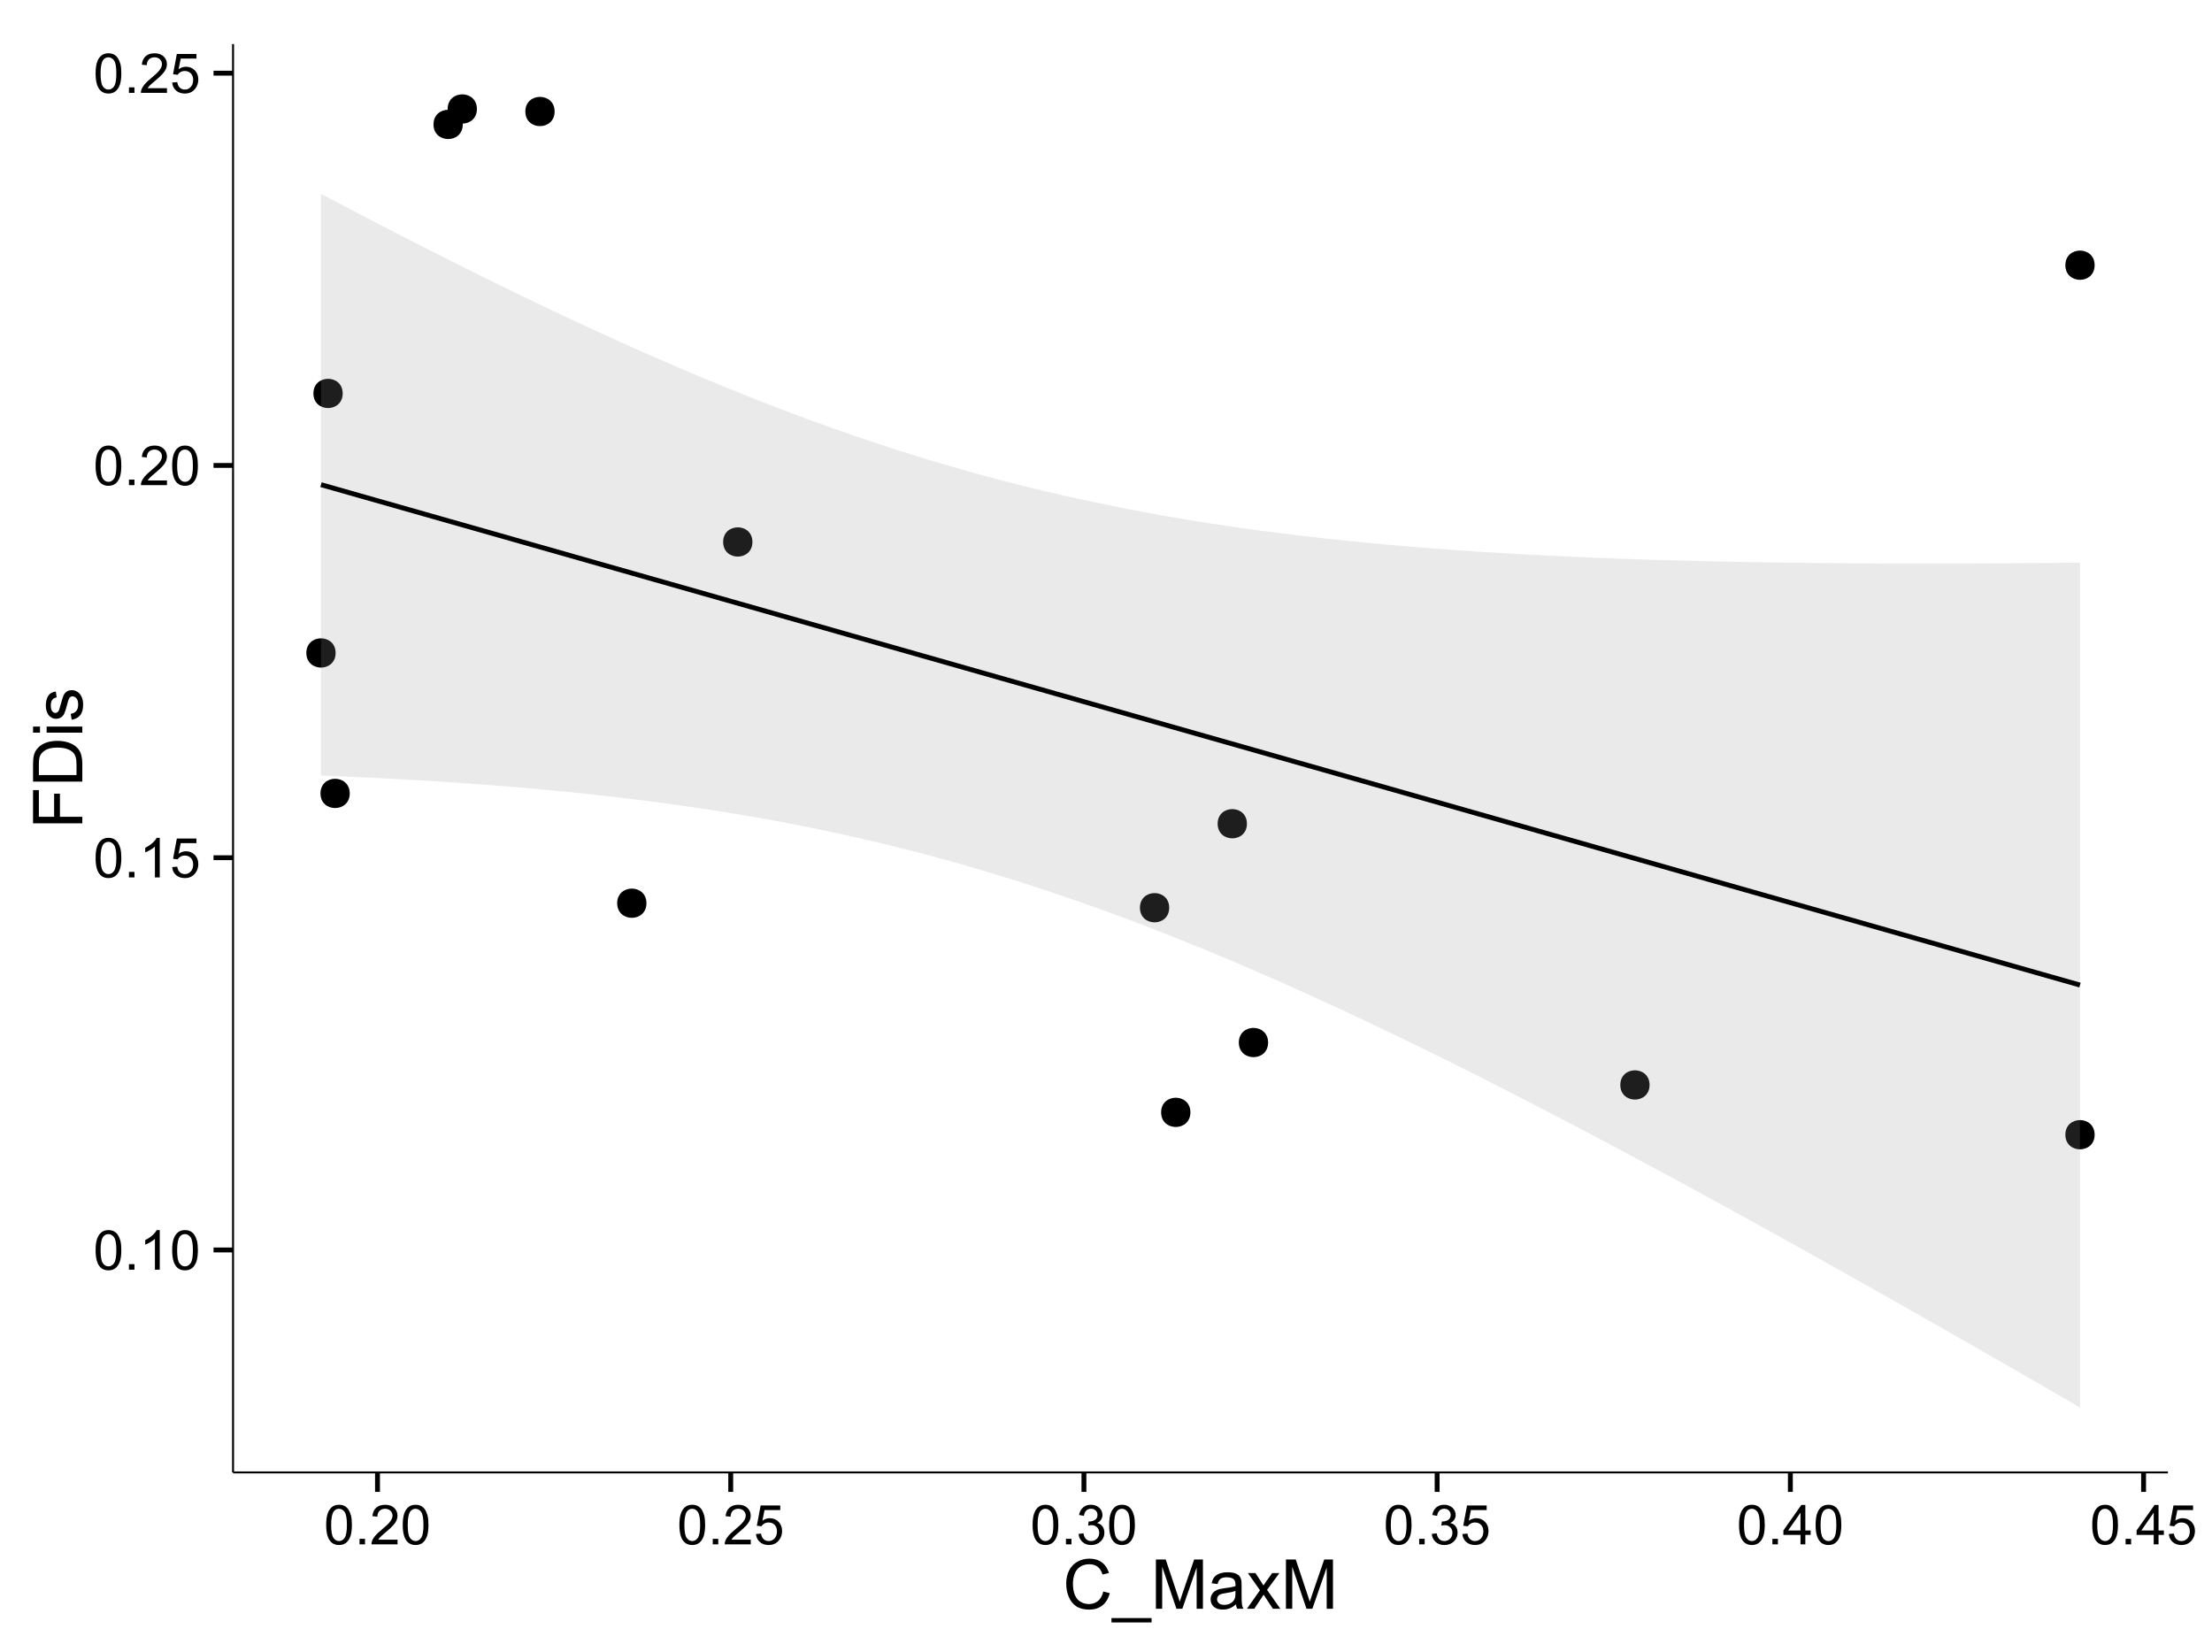 <?xml version="1.0" encoding="UTF-8"?>
<svg xmlns="http://www.w3.org/2000/svg" xmlns:xlink="http://www.w3.org/1999/xlink" width="482pt" height="360pt" viewBox="0 0 482 360" version="1.1">
<defs>
<g>
<symbol overflow="visible" id="glyph0-0">
<path style="stroke:none;" d="M 0.5 -4.234 C 0.496 -5.246 0.602 -6.062 0.812 -6.688 C 1.02 -7.305 1.328 -7.785 1.742 -8.121 C 2.148 -8.457 2.668 -8.625 3.297 -8.625 C 3.758 -8.625 4.164 -8.531 4.512 -8.348 C 4.855 -8.16 5.141 -7.891 5.371 -7.543 C 5.594 -7.191 5.773 -6.766 5.906 -6.266 C 6.035 -5.762 6.098 -5.086 6.102 -4.234 C 6.098 -3.227 5.996 -2.414 5.789 -1.797 C 5.578 -1.176 5.266 -0.695 4.859 -0.359 C 4.445 -0.02 3.926 0.145 3.297 0.148 C 2.465 0.145 1.816 -0.148 1.348 -0.742 C 0.781 -1.457 0.496 -2.621 0.5 -4.234 Z M 1.582 -4.234 C 1.582 -2.824 1.746 -1.887 2.074 -1.418 C 2.402 -0.949 2.809 -0.715 3.297 -0.719 C 3.777 -0.715 4.184 -0.949 4.52 -1.422 C 4.848 -1.887 5.016 -2.824 5.016 -4.234 C 5.016 -5.648 4.848 -6.59 4.52 -7.055 C 4.184 -7.516 3.773 -7.746 3.289 -7.75 C 2.801 -7.746 2.414 -7.543 2.125 -7.137 C 1.762 -6.613 1.582 -5.645 1.582 -4.234 Z M 1.582 -4.234 "/>
</symbol>
<symbol overflow="visible" id="glyph0-1">
<path style="stroke:none;" d="M 1.09 0 L 1.09 -1.203 L 2.289 -1.203 L 2.289 0 Z M 1.09 0 "/>
</symbol>
<symbol overflow="visible" id="glyph0-2">
<path style="stroke:none;" d="M 4.469 0 L 3.414 0 L 3.414 -6.719 C 3.16 -6.477 2.828 -6.234 2.414 -5.996 C 2 -5.75 1.629 -5.57 1.305 -5.449 L 1.305 -6.469 C 1.895 -6.742 2.41 -7.078 2.852 -7.477 C 3.293 -7.871 3.605 -8.254 3.789 -8.625 L 4.469 -8.625 Z M 4.469 0 "/>
</symbol>
<symbol overflow="visible" id="glyph0-3">
<path style="stroke:none;" d="M 0.5 -2.25 L 1.605 -2.344 C 1.684 -1.805 1.871 -1.398 2.176 -1.125 C 2.473 -0.852 2.836 -0.715 3.258 -0.719 C 3.766 -0.715 4.195 -0.906 4.547 -1.293 C 4.898 -1.672 5.074 -2.18 5.074 -2.82 C 5.074 -3.414 4.902 -3.891 4.566 -4.242 C 4.227 -4.59 3.785 -4.762 3.242 -4.766 C 2.898 -4.762 2.594 -4.684 2.32 -4.531 C 2.047 -4.375 1.832 -4.176 1.676 -3.93 L 0.688 -4.062 L 1.516 -8.473 L 5.789 -8.473 L 5.789 -7.465 L 2.359 -7.465 L 1.898 -5.156 C 2.414 -5.516 2.953 -5.695 3.523 -5.695 C 4.27 -5.695 4.902 -5.434 5.422 -4.914 C 5.934 -4.395 6.191 -3.727 6.195 -2.914 C 6.191 -2.133 5.965 -1.461 5.516 -0.898 C 4.961 -0.199 4.211 0.145 3.258 0.148 C 2.477 0.145 1.836 -0.07 1.344 -0.508 C 0.844 -0.941 0.562 -1.523 0.5 -2.25 Z M 0.5 -2.25 "/>
</symbol>
<symbol overflow="visible" id="glyph0-4">
<path style="stroke:none;" d="M 6.039 -1.016 L 6.039 0 L 0.363 0 C 0.355 -0.254 0.395 -0.496 0.484 -0.734 C 0.629 -1.117 0.859 -1.5 1.18 -1.875 C 1.492 -2.25 1.953 -2.684 2.562 -3.176 C 3.492 -3.941 4.125 -4.547 4.453 -4.992 C 4.781 -5.438 4.945 -5.859 4.945 -6.266 C 4.945 -6.68 4.793 -7.031 4.496 -7.32 C 4.191 -7.602 3.805 -7.746 3.328 -7.75 C 2.82 -7.746 2.414 -7.594 2.109 -7.293 C 1.805 -6.984 1.648 -6.562 1.648 -6.031 L 0.562 -6.141 C 0.633 -6.945 0.91 -7.559 1.398 -7.988 C 1.879 -8.41 2.531 -8.625 3.352 -8.625 C 4.172 -8.625 4.824 -8.395 5.309 -7.938 C 5.789 -7.48 6.027 -6.914 6.031 -6.242 C 6.027 -5.895 5.957 -5.559 5.82 -5.227 C 5.676 -4.891 5.441 -4.539 5.117 -4.176 C 4.789 -3.805 4.25 -3.301 3.492 -2.664 C 2.859 -2.129 2.453 -1.77 2.273 -1.582 C 2.094 -1.395 1.945 -1.203 1.828 -1.016 Z M 6.039 -1.016 "/>
</symbol>
<symbol overflow="visible" id="glyph0-5">
<path style="stroke:none;" d="M 0.504 -2.266 L 1.559 -2.406 C 1.68 -1.809 1.883 -1.379 2.176 -1.113 C 2.465 -0.848 2.82 -0.715 3.242 -0.719 C 3.734 -0.715 4.152 -0.887 4.496 -1.234 C 4.832 -1.574 5.004 -2 5.008 -2.516 C 5.004 -2.996 4.848 -3.395 4.535 -3.711 C 4.219 -4.023 3.816 -4.184 3.328 -4.184 C 3.129 -4.184 2.879 -4.145 2.586 -4.066 L 2.703 -4.992 C 2.766 -4.984 2.824 -4.98 2.871 -4.98 C 3.32 -4.98 3.723 -5.098 4.086 -5.332 C 4.441 -5.566 4.621 -5.926 4.625 -6.414 C 4.621 -6.801 4.492 -7.121 4.23 -7.375 C 3.965 -7.629 3.625 -7.758 3.219 -7.758 C 2.805 -7.758 2.465 -7.629 2.191 -7.371 C 1.918 -7.113 1.742 -6.727 1.664 -6.211 L 0.609 -6.398 C 0.738 -7.105 1.031 -7.652 1.488 -8.043 C 1.941 -8.43 2.508 -8.625 3.195 -8.625 C 3.66 -8.625 4.094 -8.523 4.488 -8.324 C 4.879 -8.121 5.18 -7.848 5.391 -7.5 C 5.602 -7.148 5.707 -6.777 5.707 -6.391 C 5.707 -6.02 5.605 -5.684 5.406 -5.379 C 5.207 -5.074 4.914 -4.832 4.523 -4.652 C 5.031 -4.535 5.426 -4.289 5.707 -3.922 C 5.988 -3.547 6.129 -3.086 6.129 -2.539 C 6.129 -1.785 5.855 -1.148 5.309 -0.629 C 4.762 -0.105 4.07 0.152 3.234 0.152 C 2.477 0.152 1.848 -0.07 1.355 -0.52 C 0.855 -0.969 0.574 -1.551 0.504 -2.266 Z M 0.504 -2.266 "/>
</symbol>
<symbol overflow="visible" id="glyph0-6">
<path style="stroke:none;" d="M 3.879 0 L 3.879 -2.055 L 0.152 -2.055 L 0.152 -3.023 L 4.07 -8.59 L 4.934 -8.59 L 4.934 -3.023 L 6.094 -3.023 L 6.094 -2.055 L 4.934 -2.055 L 4.934 0 Z M 3.879 -3.023 L 3.879 -6.898 L 1.188 -3.023 Z M 3.879 -3.023 "/>
</symbol>
<symbol overflow="visible" id="glyph1-0">
<path style="stroke:none;" d="M 8.82 -3.766 L 10.238 -3.406 C 9.938 -2.234 9.402 -1.344 8.629 -0.734 C 7.852 -0.121 6.906 0.18 5.793 0.184 C 4.633 0.18 3.691 -0.051 2.969 -0.523 C 2.242 -0.992 1.691 -1.676 1.312 -2.57 C 0.934 -3.461 0.742 -4.422 0.746 -5.449 C 0.742 -6.566 0.957 -7.539 1.387 -8.375 C 1.812 -9.203 2.422 -9.836 3.211 -10.273 C 4 -10.703 4.867 -10.922 5.816 -10.922 C 6.887 -10.922 7.789 -10.648 8.523 -10.102 C 9.254 -9.555 9.766 -8.785 10.055 -7.793 L 8.656 -7.465 C 8.406 -8.246 8.047 -8.812 7.574 -9.168 C 7.098 -9.523 6.5 -9.703 5.785 -9.703 C 4.957 -9.703 4.27 -9.504 3.715 -9.109 C 3.16 -8.715 2.77 -8.184 2.547 -7.52 C 2.32 -6.848 2.207 -6.16 2.211 -5.457 C 2.207 -4.539 2.34 -3.742 2.609 -3.062 C 2.875 -2.379 3.289 -1.871 3.852 -1.535 C 4.41 -1.199 5.02 -1.031 5.676 -1.031 C 6.469 -1.031 7.141 -1.258 7.695 -1.719 C 8.242 -2.176 8.617 -2.859 8.82 -3.766 Z M 8.82 -3.766 "/>
</symbol>
<symbol overflow="visible" id="glyph1-1">
<path style="stroke:none;" d="M -0.227 2.98 L -0.227 2.027 L 8.512 2.027 L 8.512 2.98 Z M -0.227 2.98 "/>
</symbol>
<symbol overflow="visible" id="glyph1-2">
<path style="stroke:none;" d="M 1.113 0 L 1.113 -10.738 L 3.25 -10.738 L 5.793 -3.133 C 6.023 -2.426 6.195 -1.898 6.305 -1.547 C 6.426 -1.938 6.617 -2.508 6.879 -3.266 L 9.449 -10.738 L 11.359 -10.738 L 11.359 0 L 9.992 0 L 9.992 -8.988 L 6.871 0 L 5.59 0 L 2.484 -9.141 L 2.484 0 Z M 1.113 0 "/>
</symbol>
<symbol overflow="visible" id="glyph1-3">
<path style="stroke:none;" d="M 6.062 -0.961 C 5.574 -0.543 5.105 -0.246 4.652 -0.078 C 4.199 0.094 3.715 0.176 3.199 0.176 C 2.344 0.176 1.688 -0.031 1.23 -0.449 C 0.77 -0.867 0.539 -1.402 0.543 -2.051 C 0.539 -2.43 0.625 -2.777 0.801 -3.094 C 0.973 -3.406 1.199 -3.656 1.484 -3.852 C 1.762 -4.039 2.078 -4.184 2.43 -4.285 C 2.688 -4.348 3.078 -4.414 3.602 -4.484 C 4.664 -4.605 5.449 -4.758 5.953 -4.938 C 5.957 -5.113 5.957 -5.227 5.961 -5.281 C 5.957 -5.812 5.836 -6.191 5.59 -6.414 C 5.25 -6.711 4.746 -6.859 4.086 -6.863 C 3.461 -6.859 3.004 -6.75 2.711 -6.535 C 2.414 -6.316 2.195 -5.934 2.059 -5.383 L 0.77 -5.559 C 0.883 -6.109 1.078 -6.555 1.348 -6.895 C 1.613 -7.234 2 -7.496 2.512 -7.68 C 3.016 -7.859 3.605 -7.949 4.277 -7.953 C 4.941 -7.949 5.48 -7.871 5.895 -7.719 C 6.309 -7.559 6.613 -7.363 6.812 -7.129 C 7.004 -6.891 7.141 -6.594 7.223 -6.234 C 7.266 -6.008 7.289 -5.602 7.289 -5.016 L 7.289 -3.258 C 7.289 -2.031 7.316 -1.254 7.371 -0.934 C 7.426 -0.605 7.535 -0.297 7.703 0 L 6.328 0 C 6.191 -0.273 6.102 -0.594 6.062 -0.961 Z M 5.953 -3.902 C 5.477 -3.707 4.758 -3.539 3.801 -3.406 C 3.258 -3.324 2.875 -3.238 2.648 -3.141 C 2.422 -3.043 2.246 -2.898 2.129 -2.711 C 2.004 -2.52 1.945 -2.312 1.949 -2.086 C 1.945 -1.734 2.078 -1.441 2.348 -1.207 C 2.609 -0.973 3 -0.855 3.516 -0.855 C 4.023 -0.855 4.473 -0.965 4.871 -1.188 C 5.262 -1.41 5.555 -1.715 5.742 -2.102 C 5.883 -2.395 5.953 -2.836 5.953 -3.422 Z M 5.953 -3.902 "/>
</symbol>
<symbol overflow="visible" id="glyph1-4">
<path style="stroke:none;" d="M 0.109 0 L 2.953 -4.043 L 0.32 -7.777 L 1.969 -7.777 L 3.164 -5.953 C 3.387 -5.605 3.566 -5.312 3.707 -5.082 C 3.918 -5.402 4.117 -5.691 4.301 -5.941 L 5.609 -7.777 L 7.184 -7.777 L 4.496 -4.117 L 7.391 0 L 5.773 0 L 4.176 -2.418 L 3.75 -3.07 L 1.707 0 Z M 0.109 0 "/>
</symbol>
<symbol overflow="visible" id="glyph2-0">
<path style="stroke:none;" d="M 0 -1.23 L -10.738 -1.23 L -10.738 -8.473 L -9.469 -8.473 L -9.469 -2.652 L -6.145 -2.652 L -6.145 -7.691 L -4.879 -7.691 L -4.879 -2.652 L 0 -2.652 Z M 0 -1.23 "/>
</symbol>
<symbol overflow="visible" id="glyph2-1">
<path style="stroke:none;" d="M 0 -1.156 L -10.738 -1.156 L -10.738 -4.855 C -10.734 -5.688 -10.684 -6.324 -10.582 -6.77 C -10.441 -7.379 -10.184 -7.906 -9.812 -8.344 C -9.332 -8.906 -8.723 -9.328 -7.98 -9.613 C -7.234 -9.891 -6.383 -10.031 -5.426 -10.035 C -4.609 -10.031 -3.887 -9.934 -3.258 -9.746 C -2.625 -9.551 -2.102 -9.309 -1.695 -9.016 C -1.281 -8.715 -0.957 -8.391 -0.723 -8.039 C -0.48 -7.684 -0.301 -7.254 -0.184 -6.758 C -0.059 -6.254 0 -5.68 0 -5.031 Z M -1.266 -2.578 L -1.266 -4.871 C -1.266 -5.574 -1.332 -6.129 -1.465 -6.535 C -1.598 -6.934 -1.781 -7.258 -2.02 -7.5 C -2.355 -7.836 -2.809 -8.098 -3.379 -8.285 C -3.945 -8.473 -4.637 -8.566 -5.449 -8.57 C -6.57 -8.566 -7.43 -8.383 -8.035 -8.016 C -8.637 -7.648 -9.043 -7.199 -9.25 -6.672 C -9.395 -6.289 -9.469 -5.676 -9.469 -4.836 L -9.469 -2.578 Z M -1.266 -2.578 "/>
</symbol>
<symbol overflow="visible" id="glyph2-2">
<path style="stroke:none;" d="M -9.223 -0.996 L -10.738 -0.996 L -10.738 -2.316 L -9.223 -2.316 Z M 0 -0.996 L -7.777 -0.996 L -7.777 -2.316 L 0 -2.312 Z M 0 -0.996 "/>
</symbol>
<symbol overflow="visible" id="glyph2-3">
<path style="stroke:none;" d="M -2.32 -0.461 L -2.527 -1.766 C -2 -1.836 -1.602 -2.039 -1.324 -2.375 C -1.043 -2.707 -0.902 -3.176 -0.906 -3.781 C -0.902 -4.383 -1.027 -4.832 -1.277 -5.125 C -1.523 -5.418 -1.812 -5.566 -2.145 -5.566 C -2.441 -5.566 -2.676 -5.438 -2.848 -5.18 C -2.965 -4.996 -3.113 -4.547 -3.297 -3.832 C -3.539 -2.863 -3.75 -2.191 -3.93 -1.82 C -4.105 -1.445 -4.352 -1.16 -4.668 -0.969 C -4.98 -0.773 -5.328 -0.68 -5.711 -0.68 C -6.059 -0.68 -6.379 -0.758 -6.676 -0.918 C -6.965 -1.074 -7.211 -1.289 -7.414 -1.566 C -7.562 -1.77 -7.691 -2.051 -7.797 -2.406 C -7.898 -2.758 -7.949 -3.137 -7.953 -3.547 C -7.949 -4.152 -7.863 -4.688 -7.688 -5.152 C -7.512 -5.609 -7.273 -5.949 -6.977 -6.172 C -6.676 -6.391 -6.273 -6.543 -5.773 -6.629 L -5.594 -5.34 C -5.992 -5.277 -6.305 -5.109 -6.531 -4.828 C -6.754 -4.547 -6.867 -4.148 -6.871 -3.641 C -6.867 -3.031 -6.766 -2.602 -6.57 -2.344 C -6.367 -2.086 -6.133 -1.957 -5.867 -1.957 C -5.691 -1.957 -5.539 -2.008 -5.406 -2.117 C -5.262 -2.219 -5.145 -2.387 -5.055 -2.621 C -5.004 -2.75 -4.891 -3.141 -4.719 -3.785 C -4.465 -4.719 -4.262 -5.367 -4.105 -5.738 C -3.945 -6.105 -3.715 -6.395 -3.41 -6.605 C -3.105 -6.812 -2.73 -6.918 -2.285 -6.922 C -1.844 -6.918 -1.43 -6.789 -1.043 -6.535 C -0.652 -6.277 -0.352 -5.91 -0.141 -5.426 C 0.07 -4.941 0.176 -4.395 0.176 -3.785 C 0.176 -2.773 -0.031 -2 -0.453 -1.473 C -0.871 -0.941 -1.496 -0.605 -2.32 -0.461 Z M -2.32 -0.461 "/>
</symbol>
</g>
<clipPath id="clip1">
  <path d="M 50.781 9.602 L 473.402 9.602 L 473.402 321.824 L 50.781 321.824 Z M 50.781 9.602 "/>
</clipPath>
</defs>
<g id="surface1406">
<rect x="0" y="0" width="482" height="360" style="fill:rgb(100%,100%,100%);fill-opacity:1;stroke:none;"/>
<rect x="0" y="0" width="482" height="360" style="fill:rgb(100%,100%,100%);fill-opacity:1;stroke:none;"/>
<path style="fill:none;stroke-width:1.063;stroke-linecap:round;stroke-linejoin:round;stroke:rgb(100%,100%,100%);stroke-opacity:1;stroke-miterlimit:10;" d="M 0 360 L 482 360 L 482 0 L 0 0 Z M 0 360 "/>
<g clip-path="url(#clip1)" clip-rule="nonzero">
<path style=" stroke:none;fill-rule:nonzero;fill:rgb(100%,100%,100%);fill-opacity:1;" d="M 50.781 320.82 L 472.402 320.82 L 472.402 9.598 L 50.781 9.598 Z M 50.781 320.82 "/>
<path style=" stroke:none;fill-rule:nonzero;fill:rgb(0%,0%,0%);fill-opacity:1;" d="M 455.363 247.242 C 455.363 250.078 451.109 250.078 451.109 247.242 C 451.109 244.41 455.363 244.41 455.363 247.242 "/>
<path style=" stroke:none;fill-rule:nonzero;fill:rgb(0%,0%,0%);fill-opacity:1;" d="M 162.891 118.09 C 162.891 120.926 158.637 120.926 158.637 118.09 C 158.637 115.258 162.891 115.258 162.891 118.09 "/>
<path style=" stroke:none;fill-rule:nonzero;fill:rgb(0%,0%,0%);fill-opacity:1;" d="M 75.148 172.883 C 75.148 175.719 70.898 175.719 70.898 172.883 C 70.898 170.047 75.148 170.047 75.148 172.883 "/>
<path style=" stroke:none;fill-rule:nonzero;fill:rgb(0%,0%,0%);fill-opacity:1;" d="M 119.789 24.297 C 119.789 27.129 115.535 27.129 115.535 24.297 C 115.535 21.461 119.789 21.461 119.789 24.297 "/>
<path style=" stroke:none;fill-rule:nonzero;fill:rgb(0%,0%,0%);fill-opacity:1;" d="M 102.855 23.746 C 102.855 26.582 98.605 26.582 98.605 23.746 C 98.605 20.91 102.855 20.91 102.855 23.746 "/>
<path style=" stroke:none;fill-rule:nonzero;fill:rgb(0%,0%,0%);fill-opacity:1;" d="M 72.07 142.273 C 72.07 145.109 67.816 145.109 67.816 142.273 C 67.816 139.438 72.07 139.438 72.07 142.273 "/>
<path style=" stroke:none;fill-rule:nonzero;fill:rgb(0%,0%,0%);fill-opacity:1;" d="M 258.328 242.375 C 258.328 245.207 254.074 245.207 254.074 242.375 C 254.074 239.539 258.328 239.539 258.328 242.375 "/>
<path style=" stroke:none;fill-rule:nonzero;fill:rgb(0%,0%,0%);fill-opacity:1;" d="M 270.645 179.484 C 270.645 182.316 266.391 182.316 266.391 179.484 C 266.391 176.648 270.645 176.648 270.645 179.484 "/>
<path style=" stroke:none;fill-rule:nonzero;fill:rgb(0%,0%,0%);fill-opacity:1;" d="M 139.801 196.805 C 139.801 199.641 135.547 199.641 135.547 196.805 C 135.547 193.969 139.801 193.969 139.801 196.805 "/>
<path style=" stroke:none;fill-rule:nonzero;fill:rgb(0%,0%,0%);fill-opacity:1;" d="M 275.262 227.16 C 275.262 229.992 271.008 229.992 271.008 227.16 C 271.008 224.324 275.262 224.324 275.262 227.16 "/>
<path style=" stroke:none;fill-rule:nonzero;fill:rgb(0%,0%,0%);fill-opacity:1;" d="M 99.777 27.113 C 99.777 29.945 95.527 29.945 95.527 27.113 C 95.527 24.277 99.777 24.277 99.777 27.113 "/>
<path style=" stroke:none;fill-rule:nonzero;fill:rgb(0%,0%,0%);fill-opacity:1;" d="M 73.609 85.727 C 73.609 88.559 69.355 88.559 69.355 85.727 C 69.355 82.891 73.609 82.891 73.609 85.727 "/>
<path style=" stroke:none;fill-rule:nonzero;fill:rgb(0%,0%,0%);fill-opacity:1;" d="M 455.363 57.785 C 455.363 60.621 451.109 60.621 451.109 57.785 C 451.109 54.953 455.363 54.953 455.363 57.785 "/>
<path style=" stroke:none;fill-rule:nonzero;fill:rgb(0%,0%,0%);fill-opacity:1;" d="M 253.711 197.785 C 253.711 200.617 249.457 200.617 249.457 197.785 C 249.457 194.949 253.711 194.949 253.711 197.785 "/>
<path style=" stroke:none;fill-rule:nonzero;fill:rgb(0%,0%,0%);fill-opacity:1;" d="M 358.383 236.402 C 358.383 239.238 354.133 239.238 354.133 236.402 C 354.133 233.566 358.383 233.566 358.383 236.402 "/>
<path style=" stroke:none;fill-rule:nonzero;fill:rgb(0%,0%,0%);fill-opacity:1;" d="M 456.426 247.242 C 456.426 251.496 450.047 251.496 450.047 247.242 C 450.047 242.992 456.426 242.992 456.426 247.242 "/>
<path style=" stroke:none;fill-rule:nonzero;fill:rgb(0%,0%,0%);fill-opacity:1;" d="M 163.953 118.09 C 163.953 122.344 157.574 122.344 157.574 118.09 C 157.574 113.84 163.953 113.84 163.953 118.09 "/>
<path style=" stroke:none;fill-rule:nonzero;fill:rgb(0%,0%,0%);fill-opacity:1;" d="M 76.211 172.883 C 76.211 177.133 69.832 177.133 69.832 172.883 C 69.832 168.629 76.211 168.629 76.211 172.883 "/>
<path style=" stroke:none;fill-rule:nonzero;fill:rgb(0%,0%,0%);fill-opacity:1;" d="M 120.852 24.297 C 120.852 28.547 114.473 28.547 114.473 24.297 C 114.473 20.043 120.852 20.043 120.852 24.297 "/>
<path style=" stroke:none;fill-rule:nonzero;fill:rgb(0%,0%,0%);fill-opacity:1;" d="M 103.918 23.746 C 103.918 28 97.543 28 97.543 23.746 C 97.543 19.496 103.918 19.496 103.918 23.746 "/>
<path style=" stroke:none;fill-rule:nonzero;fill:rgb(0%,0%,0%);fill-opacity:1;" d="M 73.133 142.273 C 73.133 146.527 66.754 146.527 66.754 142.273 C 66.754 138.023 73.133 138.023 73.133 142.273 "/>
<path style=" stroke:none;fill-rule:nonzero;fill:rgb(0%,0%,0%);fill-opacity:1;" d="M 259.391 242.375 C 259.391 246.625 253.012 246.625 253.012 242.375 C 253.012 238.121 259.391 238.121 259.391 242.375 "/>
<path style=" stroke:none;fill-rule:nonzero;fill:rgb(0%,0%,0%);fill-opacity:1;" d="M 271.707 179.484 C 271.707 183.734 265.328 183.734 265.328 179.484 C 265.328 175.23 271.707 175.23 271.707 179.484 "/>
<path style=" stroke:none;fill-rule:nonzero;fill:rgb(0%,0%,0%);fill-opacity:1;" d="M 140.863 196.805 C 140.863 201.055 134.484 201.055 134.484 196.805 C 134.484 192.551 140.863 192.551 140.863 196.805 "/>
<path style=" stroke:none;fill-rule:nonzero;fill:rgb(0%,0%,0%);fill-opacity:1;" d="M 276.324 227.16 C 276.324 231.41 269.945 231.41 269.945 227.16 C 269.945 222.906 276.324 222.906 276.324 227.16 "/>
<path style=" stroke:none;fill-rule:nonzero;fill:rgb(0%,0%,0%);fill-opacity:1;" d="M 100.84 27.113 C 100.84 31.363 94.461 31.363 94.461 27.113 C 94.461 22.859 100.84 22.859 100.84 27.113 "/>
<path style=" stroke:none;fill-rule:nonzero;fill:rgb(0%,0%,0%);fill-opacity:1;" d="M 74.672 85.727 C 74.672 89.977 68.293 89.977 68.293 85.727 C 68.293 81.473 74.672 81.473 74.672 85.727 "/>
<path style=" stroke:none;fill-rule:nonzero;fill:rgb(0%,0%,0%);fill-opacity:1;" d="M 456.426 57.785 C 456.426 62.039 450.047 62.039 450.047 57.785 C 450.047 53.535 456.426 53.535 456.426 57.785 "/>
<path style=" stroke:none;fill-rule:nonzero;fill:rgb(0%,0%,0%);fill-opacity:1;" d="M 254.773 197.785 C 254.773 202.035 248.395 202.035 248.395 197.785 C 248.395 193.531 254.773 193.531 254.773 197.785 "/>
<path style=" stroke:none;fill-rule:nonzero;fill:rgb(0%,0%,0%);fill-opacity:1;" d="M 359.445 236.402 C 359.445 240.652 353.07 240.652 353.07 236.402 C 353.07 232.148 359.445 232.148 359.445 236.402 "/>
<path style=" stroke:none;fill-rule:nonzero;fill:rgb(60%,60%,60%);fill-opacity:0.2;" d="M 69.945 42.23 L 74.797 44.789 L 79.648 47.328 L 84.5 49.848 L 89.352 52.34 L 94.203 54.812 L 99.055 57.258 L 103.906 59.68 L 108.758 62.07 L 113.609 64.43 L 118.461 66.762 L 123.312 69.059 L 128.164 71.316 L 133.016 73.543 L 137.867 75.73 L 142.723 77.875 L 147.574 79.977 L 152.426 82.035 L 157.277 84.043 L 162.129 86.008 L 166.98 87.918 L 171.832 89.777 L 176.684 91.586 L 181.535 93.336 L 186.387 95.031 L 191.238 96.664 L 196.09 98.242 L 200.941 99.758 L 205.793 101.215 L 210.645 102.609 L 215.496 103.941 L 220.348 105.215 L 225.203 106.43 L 230.055 107.582 L 234.906 108.68 L 239.758 109.715 L 244.609 110.695 L 249.461 111.625 L 254.312 112.496 L 259.164 113.32 L 264.016 114.094 L 268.867 114.816 L 273.719 115.496 L 278.57 116.133 L 283.422 116.727 L 288.273 117.281 L 293.125 117.797 L 297.977 118.277 L 302.828 118.727 L 307.684 119.141 L 312.535 119.523 L 317.387 119.879 L 322.238 120.203 L 327.09 120.508 L 331.941 120.781 L 336.793 121.035 L 341.645 121.266 L 346.496 121.477 L 351.348 121.668 L 356.199 121.844 L 361.051 121.996 L 365.902 122.137 L 370.754 122.258 L 375.605 122.367 L 380.457 122.461 L 385.309 122.543 L 390.164 122.609 L 395.016 122.664 L 399.867 122.711 L 404.719 122.746 L 409.57 122.77 L 414.422 122.781 L 419.273 122.789 L 424.125 122.785 L 428.977 122.773 L 433.828 122.754 L 438.68 122.727 L 443.531 122.691 L 448.383 122.648 L 453.234 122.602 L 453.234 306.676 L 448.383 303.867 L 443.531 301.066 L 438.68 298.27 L 433.828 295.484 L 428.977 292.703 L 424.125 289.93 L 419.273 287.168 L 414.422 284.41 L 409.57 281.664 L 404.719 278.93 L 399.867 276.203 L 395.016 273.488 L 390.164 270.781 L 385.309 268.09 L 380.457 265.41 L 375.605 262.746 L 370.754 260.094 L 365.902 257.453 L 361.051 254.832 L 356.199 252.227 L 351.348 249.641 L 346.496 247.07 L 341.645 244.52 L 336.793 241.992 L 331.941 239.484 L 327.09 237 L 322.238 234.543 L 317.387 232.109 L 312.535 229.703 L 307.684 227.328 L 302.828 224.98 L 297.977 222.668 L 293.125 220.387 L 288.273 218.145 L 283.422 215.938 L 278.57 213.773 L 273.719 211.648 L 268.867 209.566 L 264.016 207.531 L 259.164 205.543 L 254.312 203.605 L 249.461 201.719 L 244.609 199.887 L 239.758 198.105 L 234.906 196.383 L 230.055 194.719 L 225.203 193.113 L 220.348 191.562 L 215.496 190.078 L 210.645 188.652 L 205.793 187.285 L 200.941 185.98 L 196.09 184.738 L 191.238 183.555 L 186.387 182.43 L 181.535 181.363 L 176.684 180.352 L 171.832 179.398 L 166.98 178.496 L 162.129 177.648 L 157.277 176.852 L 152.426 176.102 L 147.574 175.398 L 142.723 174.742 L 137.867 174.125 L 133.016 173.551 L 128.164 173.016 L 123.312 172.516 L 118.461 172.055 L 113.609 171.621 L 108.758 171.223 L 103.906 170.855 L 99.055 170.512 L 94.203 170.199 L 89.352 169.91 L 84.5 169.645 L 79.648 169.402 L 74.797 169.184 L 69.945 168.98 Z M 69.945 42.23 "/>
<path style="fill:none;stroke-width:1.063;stroke-linecap:butt;stroke-linejoin:round;stroke:rgb(0%,0%,0%);stroke-opacity:1;stroke-miterlimit:1;" d="M 69.945 105.605 L 74.797 106.984 L 79.648 108.367 L 89.352 111.125 L 94.203 112.508 L 108.758 116.645 L 113.609 118.027 L 123.312 120.785 L 128.164 122.168 L 137.867 124.926 L 142.723 126.309 L 152.426 129.066 L 157.277 130.449 L 166.98 133.207 L 171.832 134.59 L 181.535 137.348 L 186.387 138.73 L 196.09 141.488 L 200.941 142.871 L 210.645 145.629 L 215.496 147.012 L 220.348 148.391 L 225.203 149.77 L 230.055 151.152 L 239.758 153.91 L 244.609 155.293 L 259.164 159.43 L 264.016 160.812 L 273.719 163.57 L 278.57 164.953 L 288.273 167.711 L 293.125 169.094 L 302.828 171.852 L 307.684 173.234 L 317.387 175.992 L 322.238 177.375 L 331.941 180.133 L 336.793 181.516 L 346.496 184.273 L 351.348 185.656 L 361.051 188.414 L 365.902 189.797 L 375.605 192.555 L 380.457 193.938 L 385.309 195.316 L 390.164 196.695 L 395.016 198.078 L 409.57 202.215 L 414.422 203.598 L 424.125 206.355 L 428.977 207.738 L 438.68 210.496 L 443.531 211.879 L 453.234 214.637 "/>
</g>
<path style="fill:none;stroke-width:0.425;stroke-linecap:butt;stroke-linejoin:round;stroke:rgb(0%,0%,0%);stroke-opacity:1;stroke-miterlimit:10;" d="M 50.781 320.82 L 50.781 9.602 "/>
<g style="fill:rgb(0%,0%,0%);fill-opacity:1;">
  <use xlink:href="#glyph0-0" x="20.336" y="276.652"/>
  <use xlink:href="#glyph0-1" x="27.01" y="276.652"/>
  <use xlink:href="#glyph0-2" x="30.344" y="276.652"/>
  <use xlink:href="#glyph0-0" x="37.018" y="276.652"/>
</g>
<g style="fill:rgb(0%,0%,0%);fill-opacity:1;">
  <use xlink:href="#glyph0-0" x="20.336" y="191.18"/>
  <use xlink:href="#glyph0-1" x="27.01" y="191.18"/>
  <use xlink:href="#glyph0-2" x="30.344" y="191.18"/>
  <use xlink:href="#glyph0-3" x="37.018" y="191.18"/>
</g>
<g style="fill:rgb(0%,0%,0%);fill-opacity:1;">
  <use xlink:href="#glyph0-0" x="20.336" y="105.707"/>
  <use xlink:href="#glyph0-1" x="27.01" y="105.707"/>
  <use xlink:href="#glyph0-4" x="30.344" y="105.707"/>
  <use xlink:href="#glyph0-0" x="37.018" y="105.707"/>
</g>
<g style="fill:rgb(0%,0%,0%);fill-opacity:1;">
  <use xlink:href="#glyph0-0" x="20.336" y="20.234"/>
  <use xlink:href="#glyph0-1" x="27.01" y="20.234"/>
  <use xlink:href="#glyph0-4" x="30.344" y="20.234"/>
  <use xlink:href="#glyph0-3" x="37.018" y="20.234"/>
</g>
<path style="fill:none;stroke-width:1.063;stroke-linecap:butt;stroke-linejoin:round;stroke:rgb(0%,0%,0%);stroke-opacity:1;stroke-miterlimit:10;" d="M 46.527 272.359 L 50.781 272.359 "/>
<path style="fill:none;stroke-width:1.063;stroke-linecap:butt;stroke-linejoin:round;stroke:rgb(0%,0%,0%);stroke-opacity:1;stroke-miterlimit:10;" d="M 46.527 186.887 L 50.781 186.887 "/>
<path style="fill:none;stroke-width:1.063;stroke-linecap:butt;stroke-linejoin:round;stroke:rgb(0%,0%,0%);stroke-opacity:1;stroke-miterlimit:10;" d="M 46.527 101.414 L 50.781 101.414 "/>
<path style="fill:none;stroke-width:1.063;stroke-linecap:butt;stroke-linejoin:round;stroke:rgb(0%,0%,0%);stroke-opacity:1;stroke-miterlimit:10;" d="M 46.527 15.941 L 50.781 15.941 "/>
<path style="fill:none;stroke-width:0.425;stroke-linecap:butt;stroke-linejoin:round;stroke:rgb(0%,0%,0%);stroke-opacity:1;stroke-miterlimit:10;" d="M 50.781 320.82 L 472.398 320.82 "/>
<path style="fill:none;stroke-width:1.063;stroke-linecap:butt;stroke-linejoin:round;stroke:rgb(0%,0%,0%);stroke-opacity:1;stroke-miterlimit:10;" d="M 82.258 325.074 L 82.258 320.82 "/>
<path style="fill:none;stroke-width:1.063;stroke-linecap:butt;stroke-linejoin:round;stroke:rgb(0%,0%,0%);stroke-opacity:1;stroke-miterlimit:10;" d="M 159.227 325.074 L 159.227 320.82 "/>
<path style="fill:none;stroke-width:1.063;stroke-linecap:butt;stroke-linejoin:round;stroke:rgb(0%,0%,0%);stroke-opacity:1;stroke-miterlimit:10;" d="M 236.191 325.074 L 236.191 320.82 "/>
<path style="fill:none;stroke-width:1.063;stroke-linecap:butt;stroke-linejoin:round;stroke:rgb(0%,0%,0%);stroke-opacity:1;stroke-miterlimit:10;" d="M 313.156 325.074 L 313.156 320.82 "/>
<path style="fill:none;stroke-width:1.063;stroke-linecap:butt;stroke-linejoin:round;stroke:rgb(0%,0%,0%);stroke-opacity:1;stroke-miterlimit:10;" d="M 390.125 325.074 L 390.125 320.82 "/>
<path style="fill:none;stroke-width:1.063;stroke-linecap:butt;stroke-linejoin:round;stroke:rgb(0%,0%,0%);stroke-opacity:1;stroke-miterlimit:10;" d="M 467.09 325.074 L 467.09 320.82 "/>
<g style="fill:rgb(0%,0%,0%);fill-opacity:1;">
  <use xlink:href="#glyph0-0" x="70.578" y="336.5"/>
  <use xlink:href="#glyph0-1" x="77.252" y="336.5"/>
  <use xlink:href="#glyph0-4" x="80.586" y="336.5"/>
  <use xlink:href="#glyph0-0" x="87.26" y="336.5"/>
</g>
<g style="fill:rgb(0%,0%,0%);fill-opacity:1;">
  <use xlink:href="#glyph0-0" x="147.547" y="336.5"/>
  <use xlink:href="#glyph0-1" x="154.221" y="336.5"/>
  <use xlink:href="#glyph0-4" x="157.555" y="336.5"/>
  <use xlink:href="#glyph0-3" x="164.229" y="336.5"/>
</g>
<g style="fill:rgb(0%,0%,0%);fill-opacity:1;">
  <use xlink:href="#glyph0-0" x="224.512" y="336.5"/>
  <use xlink:href="#glyph0-1" x="231.186" y="336.5"/>
  <use xlink:href="#glyph0-5" x="234.52" y="336.5"/>
  <use xlink:href="#glyph0-0" x="241.193" y="336.5"/>
</g>
<g style="fill:rgb(0%,0%,0%);fill-opacity:1;">
  <use xlink:href="#glyph0-0" x="301.477" y="336.5"/>
  <use xlink:href="#glyph0-1" x="308.15" y="336.5"/>
  <use xlink:href="#glyph0-5" x="311.484" y="336.5"/>
  <use xlink:href="#glyph0-3" x="318.158" y="336.5"/>
</g>
<g style="fill:rgb(0%,0%,0%);fill-opacity:1;">
  <use xlink:href="#glyph0-0" x="378.445" y="336.5"/>
  <use xlink:href="#glyph0-1" x="385.119" y="336.5"/>
  <use xlink:href="#glyph0-6" x="388.453" y="336.5"/>
  <use xlink:href="#glyph0-0" x="395.127" y="336.5"/>
</g>
<g style="fill:rgb(0%,0%,0%);fill-opacity:1;">
  <use xlink:href="#glyph0-0" x="455.41" y="336.5"/>
  <use xlink:href="#glyph0-1" x="462.084" y="336.5"/>
  <use xlink:href="#glyph0-6" x="465.418" y="336.5"/>
  <use xlink:href="#glyph0-3" x="472.092" y="336.5"/>
</g>
<g style="fill:rgb(0%,0%,0%);fill-opacity:1;">
  <use xlink:href="#glyph1-0" x="231.586" y="350.539"/>
  <use xlink:href="#glyph1-1" x="242.418" y="350.539"/>
  <use xlink:href="#glyph1-2" x="250.761" y="350.539"/>
  <use xlink:href="#glyph1-3" x="263.256" y="350.539"/>
  <use xlink:href="#glyph1-4" x="271.598" y="350.539"/>
  <use xlink:href="#glyph1-2" x="279.098" y="350.539"/>
</g>
<g style="fill:rgb(0%,0%,0%);fill-opacity:1;">
  <use xlink:href="#glyph2-0" x="17.938" y="180.625"/>
  <use xlink:href="#glyph2-1" x="17.938" y="171.462"/>
  <use xlink:href="#glyph2-2" x="17.938" y="160.63"/>
  <use xlink:href="#glyph2-3" x="17.938" y="157.297"/>
</g>
</g>
</svg>
